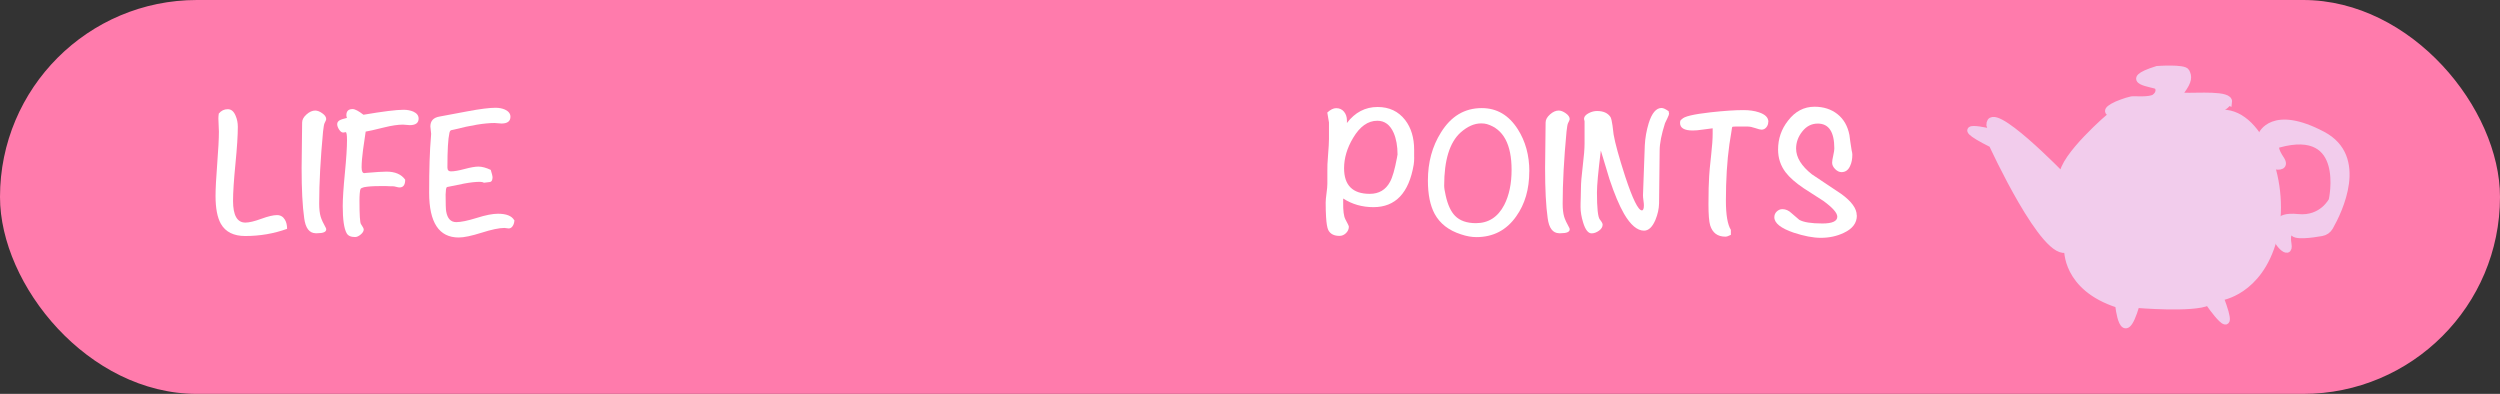 <?xml version="1.0" encoding="UTF-8"?><svg id="Layer_1" xmlns="http://www.w3.org/2000/svg" width="387.16" height="61" viewBox="0 0 387.16 61"><rect x="0" y="0" width="387.16" height="61" fill="#333333" stroke="none"/><defs><style>.cls-1{fill:#ff7bac;}.cls-1,.cls-2{stroke-width:0px;}.cls-3{fill:#f2ccec;stroke:#f2ccec;stroke-miterlimit:10;}.cls-2{fill:#fff;}</style></defs><path class="cls-2" d="M33.49,2.93c5.7,15.38,12.72,30.27,21.02,44.42,2.36,4.02,4.82,7.98,7.38,11.87,1.05,1.61,3.65.11,2.59-1.51-8.88-13.55-16.59-27.85-22.98-42.74-1.82-4.23-3.52-8.52-5.12-12.84-.67-1.79-3.57-1.02-2.89.8h0Z"/><rect class="cls-1" x="0" y="0" width="387.16" height="61" rx="30.5" ry="30.5"/><path class="cls-2" d="M44.46,35.44c-2.05.74-4.21,1.11-6.49,1.11-1.78,0-3.04-.63-3.76-1.88-.55-.97-.83-2.41-.83-4.33,0-1.12.09-2.78.26-4.98.17-2.2.26-3.86.26-4.98,0-.21-.01-.54-.04-1-.03-.46-.04-.8-.04-1.02s.02-.48.06-.77c.38-.46.84-.68,1.39-.68s.94.34,1.22,1.02c.23.53.34,1.1.34,1.71,0,1.29-.12,3.21-.37,5.75-.25,2.54-.37,4.45-.37,5.72,0,2.24.64,3.36,1.91,3.36.57,0,1.38-.19,2.45-.58,1.06-.39,1.88-.58,2.45-.58.53,0,.94.24,1.22.71.23.38.34.85.34,1.42Z"/><path class="cls-2" d="M50.52,18.45c0,.1-.09.3-.26.63-.08.15-.15.58-.23,1.28-.4,4.25-.6,7.98-.6,11.18,0,.83.08,1.51.23,2.02.13.44.41,1.03.83,1.79.02.04.03.1.03.17,0,.4-.46.6-1.39.6h-.26c-.97-.02-1.56-.8-1.76-2.33-.27-1.88-.4-4.47-.4-7.77,0-.78.01-1.95.04-3.51s.04-2.75.04-3.54c0-.44.23-.85.68-1.25s.9-.6,1.34-.6c.34,0,.71.14,1.11.43.4.28.6.59.6.91Z"/><path class="cls-2" d="M64.83,18.36c0,.68-.46,1.02-1.37,1.02-.11,0-.29-.01-.53-.04-.24-.03-.41-.04-.53-.04-.76,0-1.73.14-2.9.43-1.54.38-2.49.6-2.87.65-.13.93-.27,1.85-.4,2.76-.15,1.12-.23,2.05-.23,2.79,0,.61.15.9.46.88l.2-.03c1.54-.13,2.6-.2,3.19-.2,1.35,0,2.31.42,2.9,1.25,0,.8-.29,1.2-.88,1.2-.11,0-.28-.03-.5-.09-.22-.06-.38-.09-.5-.09-.25,0-.6,0-1.05-.03h-1.05c-1.01,0-1.8.06-2.39.17-.3.08-.48.17-.54.27-.06.1-.1.34-.13.71-.03.37-.04.74-.04,1.1,0,2.23.08,3.44.23,3.63.28.42.43.69.43.83,0,.27-.16.53-.47.79-.31.26-.6.39-.87.39-.66,0-1.1-.2-1.31-.6-.4-.72-.6-2.12-.6-4.19,0-1.14.11-2.84.33-5.1s.33-3.96.33-5.1c0-.84-.07-1.25-.2-1.25-.04,0-.1,0-.19.03-.09.02-.15.03-.19.03-.23,0-.44-.15-.64-.46-.2-.3-.3-.59-.3-.85,0-.3.19-.53.56-.68.06-.04.37-.13.95-.28-.06-.17-.09-.3-.09-.4,0-.65.32-.97.97-.97.36,0,.92.29,1.68.88,3-.51,5.07-.77,6.23-.77.55,0,1.04.1,1.48.28.55.25.83.61.83,1.08Z"/><path class="cls-2" d="M79.66,34.06c0,.32-.07.6-.2.84-.17.32-.4.48-.68.48-.08,0-.19-.01-.33-.04s-.25-.04-.33-.04c-.82,0-2,.25-3.54.74-1.55.49-2.73.74-3.54.74-3.05,0-4.58-2.31-4.58-6.94,0-3.64.09-6.52.28-8.65.02-.28.03-.44.03-.46,0-.13-.02-.33-.06-.58-.04-.26-.06-.44-.06-.56,0-.87.47-1.38,1.42-1.54,1.46-.27,2.92-.54,4.38-.82,1.92-.36,3.35-.54,4.3-.54.55,0,1.03.1,1.45.28.57.27.85.64.85,1.11,0,.7-.47,1.05-1.39,1.05-.11,0-.29-.01-.53-.04-.24-.03-.41-.04-.53-.04-1.54,0-3.63.34-6.29,1.02-.15.02-.29.05-.43.09-.13.04-.23.18-.28.43-.21.91-.31,2.69-.31,5.35,0,.4.18.6.54.6.49,0,1.2-.12,2.13-.37.93-.25,1.64-.37,2.13-.37.55,0,1.19.17,1.91.51.19.61.28.98.28,1.11,0,.47-.14.73-.43.77-.28.04-.59.08-.91.11-.15-.09-.36-.14-.63-.14-.66,0-1.46.09-2.39.26-.78.17-1.56.33-2.36.48-.11.02-.21.04-.3.06-.09.02-.15.13-.19.34-.04.34-.06.62-.06.83,0,1.46.03,2.33.09,2.62.19,1.1.71,1.65,1.56,1.65.72,0,1.77-.22,3.16-.65,1.38-.44,2.48-.65,3.3-.65,1.29,0,2.12.33,2.5.98Z"/><path class="cls-2" d="M219.01,24.4c0,.42-.03.79-.08,1.11-.74,4.38-2.82,6.57-6.23,6.57-1.75,0-3.31-.45-4.69-1.34v.6c-.02,1.27.09,2.14.34,2.62.36.66.54,1.04.54,1.14,0,.38-.15.71-.44,1-.29.28-.63.43-1.01.43-.85,0-1.43-.3-1.74-.91-.17-.36-.28-1.03-.34-2.02-.04-.64-.06-1.38-.06-2.22,0-.32.04-.81.13-1.45.09-.64.13-1.14.13-1.48v-1.94c-.02-.57.02-1.41.11-2.52.09-1.11.14-1.93.14-2.46v-2.56s-.09-.55-.26-1.54c.49-.46.95-.68,1.38-.68.51,0,.91.19,1.21.55.3.37.45.82.45,1.35v.4c1.25-1.65,2.84-2.48,4.75-2.48,1.8,0,3.22.67,4.27,2.02.93,1.21,1.39,2.75,1.39,4.61v1.19ZM216.43,23.94c0-1.31-.2-2.43-.6-3.36-.55-1.25-1.39-1.88-2.53-1.88-1.46,0-2.71.89-3.76,2.67-.93,1.56-1.39,3.12-1.39,4.69,0,2.64,1.33,3.96,3.98,3.96,1.42,0,2.47-.62,3.13-1.85.38-.68.74-1.92,1.08-3.73.06-.36.09-.53.09-.51Z"/><path class="cls-2" d="M236.83,26.56c0,2.73-.67,5.05-2.02,6.94-1.5,2.14-3.56,3.22-6.17,3.22-.74,0-1.54-.14-2.39-.43-1.9-.61-3.25-1.66-4.07-3.16-.7-1.29-1.05-3.02-1.05-5.18,0-2.81.67-5.28,2.02-7.43,1.56-2.52,3.66-3.78,6.32-3.78,2.33,0,4.19,1.09,5.58,3.27,1.2,1.88,1.79,4.06,1.79,6.54ZM234.09,26.3c0-3.94-1.27-6.31-3.81-7.08-.27-.08-.57-.11-.91-.11-1.06,0-2.12.47-3.19,1.42-1.69,1.54-2.53,4.28-2.53,8.22,0,.36.08.86.23,1.51.32,1.46.81,2.51,1.45,3.16.74.76,1.82,1.14,3.24,1.14,1.94,0,3.4-.94,4.38-2.82.76-1.48,1.14-3.29,1.14-5.44Z"/><path class="cls-2" d="M243.09,18.45c0,.1-.09.3-.26.63-.08.15-.15.58-.23,1.28-.4,4.25-.6,7.98-.6,11.18,0,.83.08,1.51.23,2.02.13.44.41,1.03.83,1.79.02.04.03.1.03.17,0,.4-.46.6-1.39.6h-.26c-.97-.02-1.56-.8-1.76-2.33-.27-1.88-.4-4.47-.4-7.77,0-.78.01-1.95.04-3.51s.04-2.75.04-3.54c0-.44.23-.85.68-1.25s.9-.6,1.34-.6c.34,0,.71.14,1.11.43.4.28.6.59.6.91Z"/><path class="cls-2" d="M258.48,17.51c0,.21-.09.47-.26.8-.21.42-.33.67-.37.77-.55,1.73-.83,3.14-.83,4.25l-.09,8.18c-.02.84-.21,1.69-.57,2.56-.47,1.1-1.06,1.65-1.76,1.65-1.04,0-2.08-.87-3.1-2.62-.74-1.29-1.49-3.07-2.25-5.35-.44-1.48-.88-2.96-1.34-4.44-.4,3.23-.6,5.39-.6,6.49,0,2.43.15,3.82.44,4.18.29.36.44.63.44.8,0,.36-.19.68-.57.95s-.76.41-1.14.41c-.53,0-.97-.56-1.31-1.68-.27-.87-.4-1.67-.4-2.39,0-.32,0-.8.03-1.44.02-.64.03-1.11.03-1.44,0-.78.09-1.93.28-3.47s.28-2.69.28-3.47v-3.47s-.01-.09-.04-.17c-.03-.08-.04-.13-.04-.17,0-.38.26-.69.77-.94.42-.21.83-.31,1.25-.31.97,0,1.66.31,2.08.94.11.21.22.65.31,1.31.06.46.11.92.17,1.39.23,1.35.83,3.51,1.79,6.49,1.16,3.51,2.02,5.26,2.59,5.26.21,0,.31-.27.31-.8,0-.15-.02-.4-.07-.74s-.07-.61-.07-.8l.28-7.73c.06-1.16.26-2.3.6-3.42.49-1.58,1.16-2.37,1.99-2.37.27,0,.64.17,1.11.51.02.1.03.18.03.26Z"/><path class="cls-2" d="M273.84,18.88c0,.32-.1.6-.3.84-.2.24-.45.36-.75.36-.17,0-.49-.08-.95-.24-.47-.16-.85-.24-1.15-.24h-1.96c-.28,0-.44.02-.47.07-.03.05-.06.23-.1.55-.08.47-.19,1.19-.34,2.13-.36,2.58-.54,5.49-.54,8.73,0,2.2.26,3.71.77,4.52v.77c-.36.19-.65.28-.85.28-1.21,0-2-.59-2.36-1.76-.17-.57-.26-1.66-.26-3.27,0-1.88.04-3.34.11-4.38.02-.46.12-1.55.31-3.27.15-1.35.23-2.44.23-3.27v-.83c-.27.02-.78.09-1.54.2-.63.1-1.14.14-1.54.14-1.32,0-1.97-.39-1.97-1.17,0-.32.09-.51.28-.57.28-.42,1.77-.78,4.47-1.08,2.09-.23,3.77-.34,5.06-.34.91,0,1.71.11,2.39.34.99.32,1.48.82,1.48,1.48Z"/><path class="cls-2" d="M287.56,33.38c0,1.16-.67,2.05-2.02,2.68-1.06.51-2.25.77-3.56.77-1.19,0-2.6-.27-4.21-.8-1.99-.68-2.99-1.48-2.99-2.39,0-.34.12-.64.37-.88s.54-.37.88-.37c.51,0,.99.21,1.42.63.74.63,1.14.97,1.19,1.02.66.38,1.86.57,3.58.57,1.54,0,2.31-.35,2.31-1.05,0-.59-.72-1.4-2.16-2.45-1.01-.65-2.01-1.29-3.02-1.94-1.29-.87-2.23-1.7-2.82-2.48-.78-1.02-1.17-2.2-1.17-3.53,0-1.67.51-3.16,1.54-4.47,1.1-1.44,2.47-2.16,4.1-2.16,1.4,0,2.59.38,3.56,1.15s1.58,1.85,1.85,3.23c.06.53.17,1.32.34,2.36.08.3.11.53.11.68,0,.68-.11,1.26-.34,1.74-.28.65-.73.97-1.34.97-.34,0-.67-.16-.98-.47-.31-.31-.47-.64-.47-.99,0-.25.06-.61.17-1.1.11-.49.17-.85.17-1.1,0-2.57-.85-3.86-2.56-3.86-.95,0-1.75.4-2.39,1.21-.65.81-.97,1.7-.97,2.66,0,1.37.82,2.7,2.45,3.99,1.5,1.01,3.01,2.01,4.52,3.02,1.61,1.16,2.42,2.27,2.42,3.33Z"/><path class="cls-3" d="M345.15,15.79s-.94,1.69-4.51,1.88c0,0-7.1.33-10.34.19,0,0-6.58.19-2.44-1.69,0,0,1.32-.56,2.26-.75.37-.07,2.82.19,3.57-.36s.75-1.33.38-1.71-6.02-.75,0-2.63c0,0,4.17-.3,4.51.38.38.75.45,1.39-.75,3.01-.18.25.07.74.38.75,2.1.08,7.14-.38,6.96.94Z"/><path class="cls-3" d="M326.92,17.85s-7.52,6.39-7.52,9.4c0,0-11.28-11.66-11.28-7.9l.38,1.13s-7.52-1.88,0,1.88c0,0,8.27,18.05,11.66,16.17,0,0-.38,6.02,7.9,8.65,0,0,.7,7.14,2.79,0,0,0,8.86.75,11.12-.38,0,0,4.89,7.14,1.88-.75,0,0,6.02-.75,8.27-9.02s-1.88-19.55-7.9-19.55c-6.4,0-10.15,1.13-17.3.38Z"/><path class="cls-3" d="M350.23,20.86s1.67-4.14,9.48,0c6.59,3.49,2.54,11.8,1.11,14.31-.27.47-.73.8-1.27.89-1.48.26-4.41.68-4.42-.16,0,0-1.14-.38-.76,1.88s-2.22-.5-1.88-1.5c.38-1.13-.38-3.01,3.38-2.63s5.26-2.63,5.26-2.63c0,0,2.63-11.66-8.27-8.65,0,0-1.13,0,.38,2.26s-3.76.75-2.63-.75l-.38-3.01Z"/></svg>
